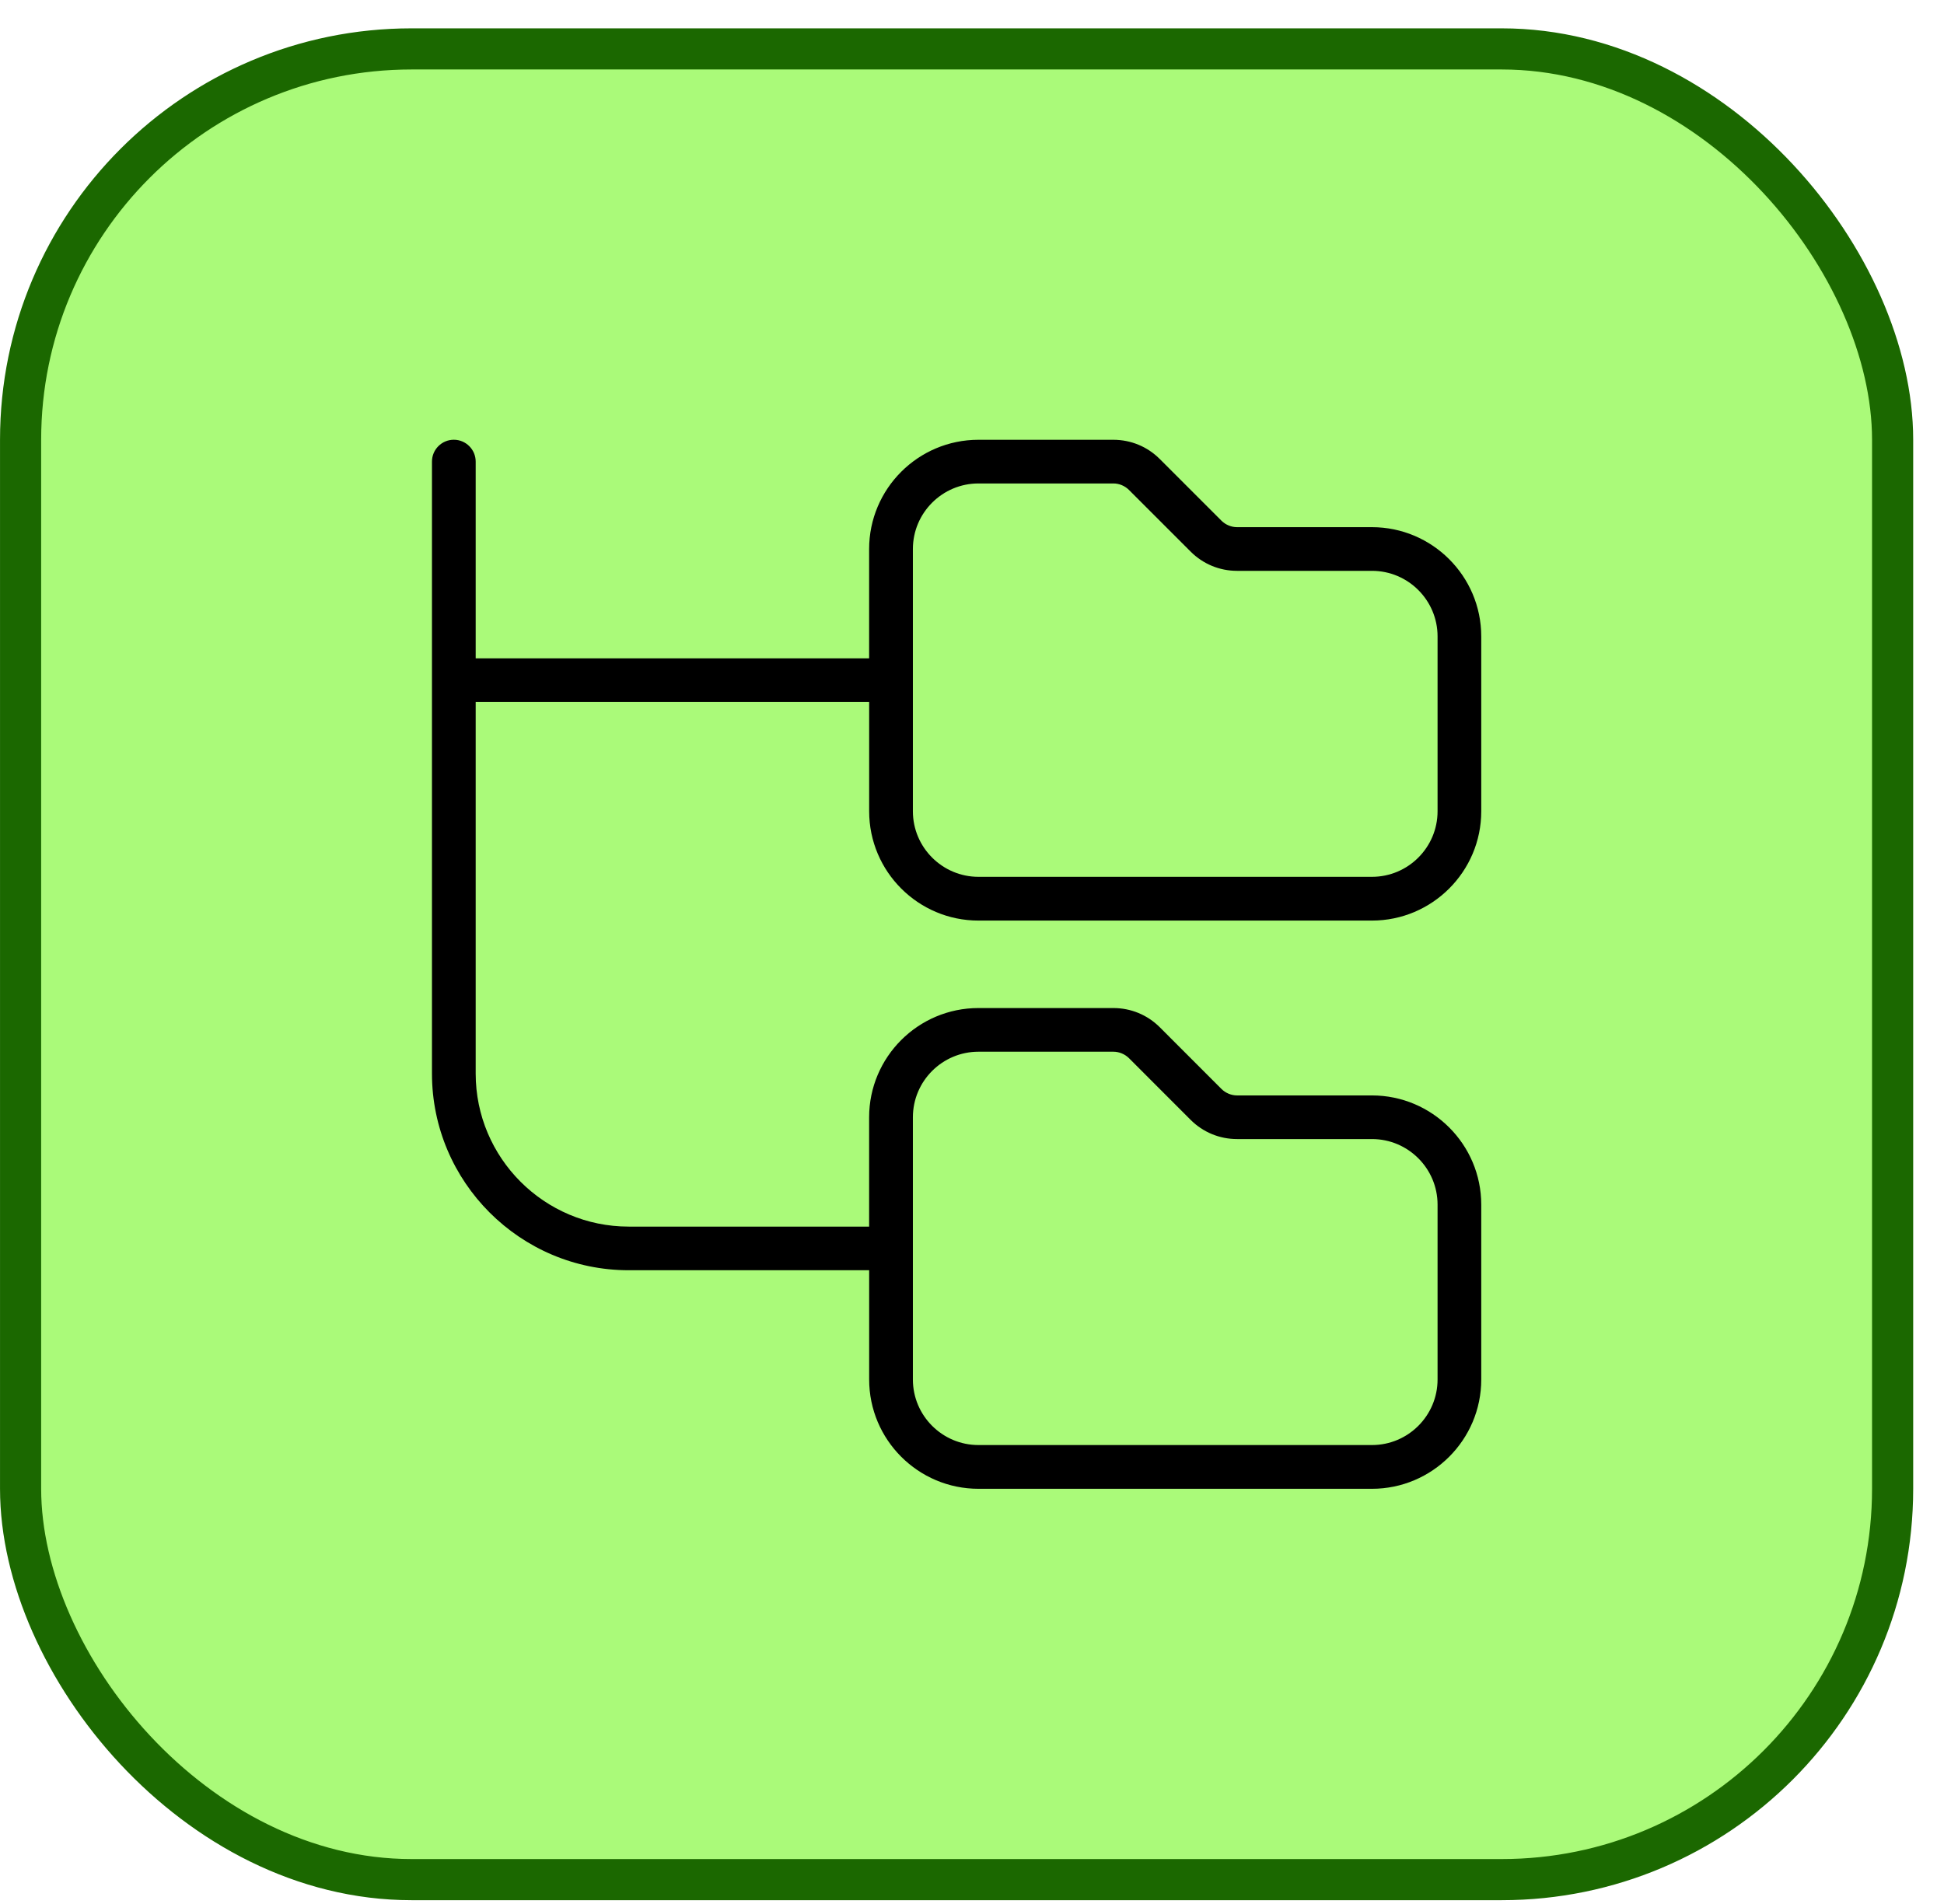 <svg width="49" height="48" viewBox="0 0 49 48" fill="none" xmlns="http://www.w3.org/2000/svg">
<rect x="0.519" y="1.233" width="47.186" height="46.153" rx="9.853" fill="#AAFA79"/>
<rect x="0.519" y="1.233" width="47.186" height="46.153" rx="9.853" stroke="#1B6800" stroke-width="1.037"/>
<g clip-path="url(#clip0_1893_7880)">
<path d="M24.663 23.208H34.581C36.099 23.208 37.336 21.972 37.336 20.453V16.045C37.336 14.525 36.099 13.29 34.581 13.29H31.18C31.036 13.29 30.893 13.23 30.79 13.129L29.232 11.571C28.92 11.259 28.504 11.087 28.062 11.087H24.662C23.143 11.087 21.907 12.322 21.907 13.842V16.597H11.99V11.637C11.99 11.333 11.743 11.086 11.439 11.086C11.135 11.086 10.888 11.333 10.888 11.637V27.065C10.888 29.799 13.113 32.023 15.847 32.023H21.908V34.778C21.908 36.298 23.144 37.533 24.663 37.533H34.581C36.099 37.533 37.336 36.298 37.336 34.778V30.37C37.336 28.851 36.099 27.616 34.581 27.616H31.18C31.036 27.616 30.893 27.556 30.79 27.455L29.232 25.896C28.92 25.585 28.504 25.413 28.062 25.413H24.662C23.143 25.413 21.907 26.648 21.907 28.168V30.923H15.847C13.72 30.923 11.99 29.192 11.99 27.066V17.698H21.908V20.453C21.908 21.972 23.144 23.208 24.663 23.208ZM23.01 13.841C23.01 12.93 23.752 12.188 24.663 12.188H28.064C28.208 12.188 28.35 12.247 28.454 12.349L30.012 13.907C30.324 14.219 30.739 14.391 31.181 14.391H34.582C35.493 14.391 36.235 15.132 36.235 16.044V20.452C36.235 21.363 35.493 22.105 34.582 22.105H24.663C23.752 22.105 23.01 21.363 23.01 20.452V13.841ZM23.01 28.167C23.01 27.255 23.752 26.514 24.663 26.514H28.064C28.208 26.514 28.35 26.573 28.454 26.674L30.012 28.233C30.324 28.544 30.739 28.716 31.181 28.716H34.582C35.493 28.716 36.235 29.458 36.235 30.369V34.777C36.235 35.689 35.493 36.43 34.582 36.43H24.663C23.752 36.43 23.01 35.689 23.01 34.777V28.166V28.167Z" fill="black"/>
</g>
<defs>
<clipPath id="clip0_1893_7880">
<rect width="27.48" height="26.447" fill="white" transform="translate(10.372 11.086)"/>
</clipPath>
</defs>
</svg>
